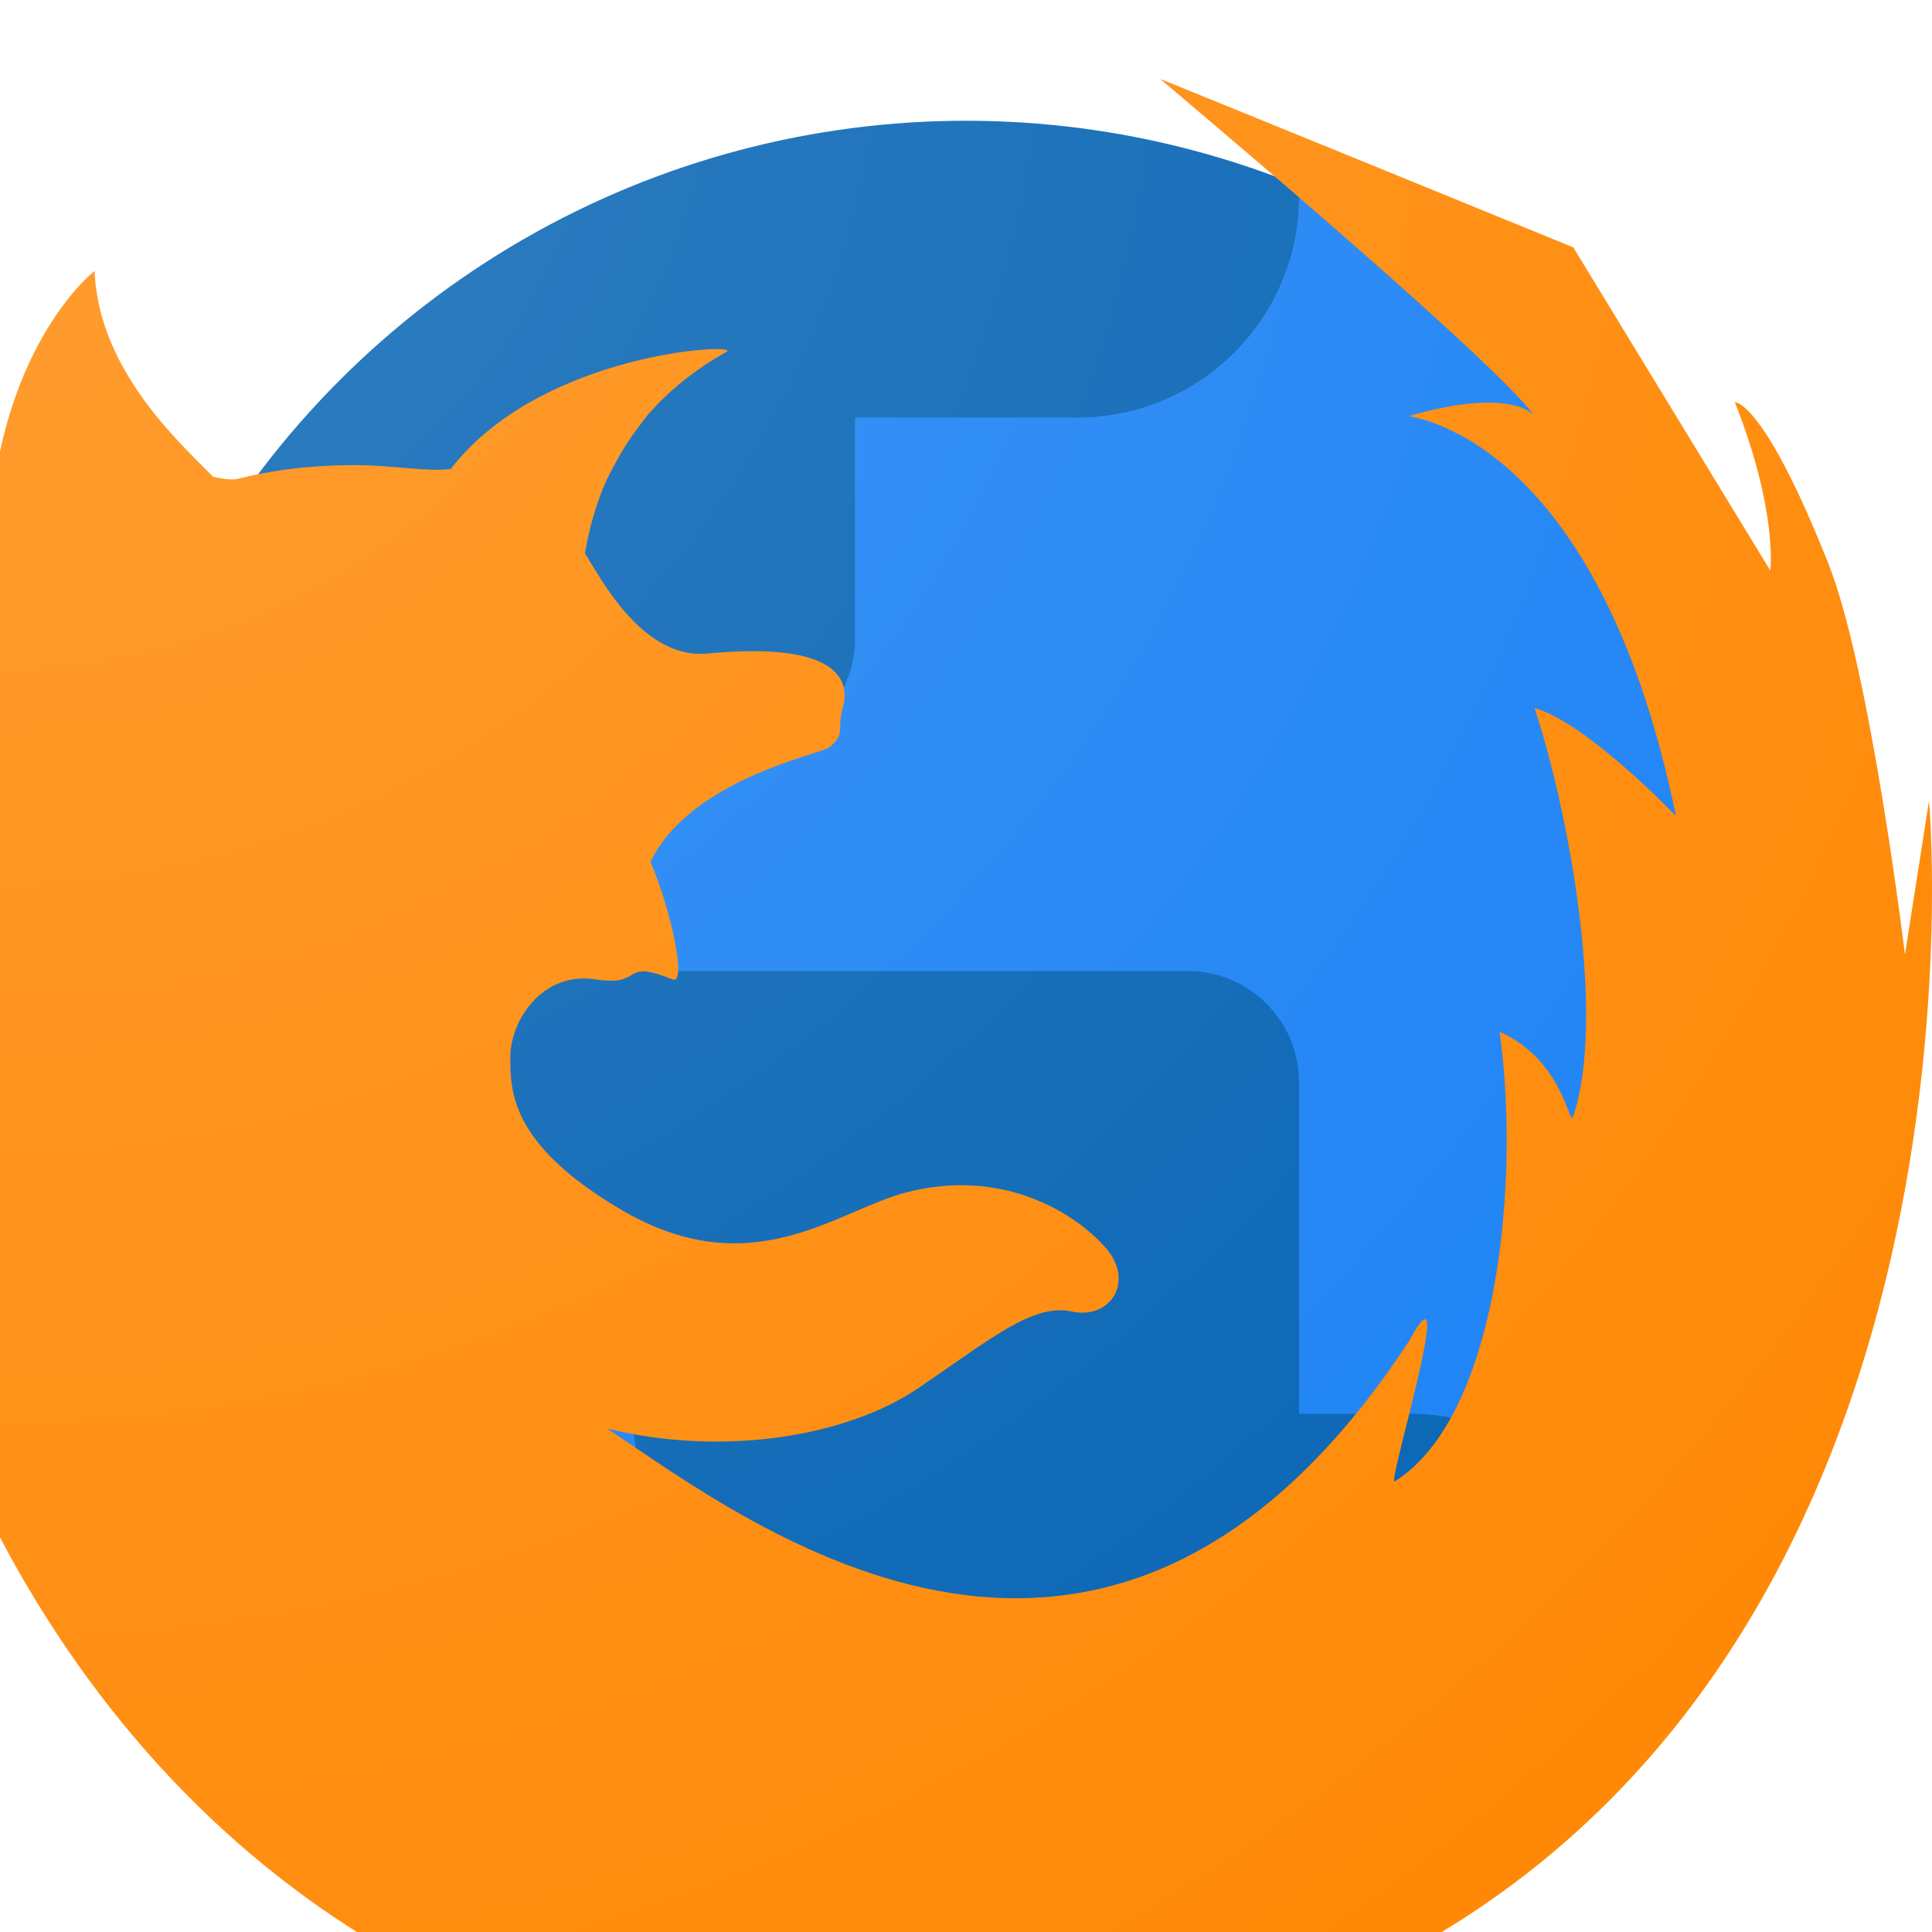 <?xml version="1.0" encoding="UTF-8" standalone="no"?>
<svg width="192px" height="192px" viewBox="0 0 192 192" version="1.1" xmlns="http://www.w3.org/2000/svg" xmlns:xlink="http://www.w3.org/1999/xlink" xmlns:sketch="http://www.bohemiancoding.com/sketch/ns">
    <!-- Generator: Sketch 3.3.2 (12043) - http://www.bohemiancoding.com/sketch -->
    <title>Firefox</title>
    <desc>Created with Sketch.</desc>
    <defs>
        <filter x="-50%" y="-50%" width="200%" height="200%" filterUnits="objectBoundingBox" id="filter-1">
            <feOffset dx="0" dy="4" in="SourceAlpha" result="shadowOffsetOuter1"></feOffset>
            <feGaussianBlur stdDeviation="1" in="shadowOffsetOuter1" result="shadowBlurOuter1"></feGaussianBlur>
            <feColorMatrix values="0 0 0 0 0   0 0 0 0 0   0 0 0 0 0  0 0 0 0.168 0" in="shadowBlurOuter1" type="matrix" result="shadowMatrixOuter1"></feColorMatrix>
            <feOffset dx="0" dy="0" in="SourceAlpha" result="shadowOffsetOuter2"></feOffset>
            <feGaussianBlur stdDeviation="1" in="shadowOffsetOuter2" result="shadowBlurOuter2"></feGaussianBlur>
            <feColorMatrix values="0 0 0 0 0   0 0 0 0 0   0 0 0 0 0  0 0 0 0.084 0" in="shadowBlurOuter2" type="matrix" result="shadowMatrixOuter2"></feColorMatrix>
            <feMerge>
                <feMergeNode in="shadowMatrixOuter1"></feMergeNode>
                <feMergeNode in="shadowMatrixOuter2"></feMergeNode>
                <feMergeNode in="SourceGraphic"></feMergeNode>
            </feMerge>
        </filter>
        <circle id="path-2" cx="88" cy="88" r="88"></circle>
        <filter x="-50%" y="-50%" width="200%" height="200%" filterUnits="objectBoundingBox" id="filter-4">
            <feOffset dx="0" dy="-1" in="SourceAlpha" result="shadowOffsetInner1"></feOffset>
            <feGaussianBlur stdDeviation="0" in="shadowOffsetInner1" result="shadowBlurInner1"></feGaussianBlur>
            <feComposite in="shadowBlurInner1" in2="SourceAlpha" operator="arithmetic" k2="-1" k3="1" result="shadowInnerInner1"></feComposite>
            <feColorMatrix values="0 0 0 0 0.698   0 0 0 0 0.133   0 0 0 0 0  0 0 0 0.14 0" in="shadowInnerInner1" type="matrix" result="shadowMatrixInner1"></feColorMatrix>
            <feOffset dx="0" dy="1" in="SourceAlpha" result="shadowOffsetInner2"></feOffset>
            <feGaussianBlur stdDeviation="0" in="shadowOffsetInner2" result="shadowBlurInner2"></feGaussianBlur>
            <feComposite in="shadowBlurInner2" in2="SourceAlpha" operator="arithmetic" k2="-1" k3="1" result="shadowInnerInner2"></feComposite>
            <feColorMatrix values="0 0 0 0 1   0 0 0 0 1   0 0 0 0 1  0 0 0 0.14 0" in="shadowInnerInner2" type="matrix" result="shadowMatrixInner2"></feColorMatrix>
            <feMerge>
                <feMergeNode in="SourceGraphic"></feMergeNode>
                <feMergeNode in="shadowMatrixInner1"></feMergeNode>
                <feMergeNode in="shadowMatrixInner2"></feMergeNode>
            </feMerge>
        </filter>
        <circle id="path-5" cx="88" cy="88" r="88"></circle>
        <radialGradient cx="0%" cy="0%" fx="0%" fy="0%" r="141.421%" id="radialGradient-7">
            <stop stop-color="#FFFFFF" stop-opacity="0.2" offset="0%"></stop>
            <stop stop-color="#FFFFFF" stop-opacity="0" offset="100%"></stop>
        </radialGradient>
    </defs>
    <g id="FireFox" stroke="none" stroke-width="1" fill="none" fill-rule="evenodd" sketch:type="MSPage">
        <g id="Firefox" sketch:type="MSArtboardGroup">
            <g id="FireFox" sketch:type="MSLayerGroup" transform="translate(0, -1)">
                <g id="Oval-3-+-Rectangle-15" transform="translate(8, 9)">
                    <use id="Mask" fill="#0060B2" filter="url(#filter-1)" sketch:type="MSShapeGroup" xlink:href="#path-2"></use>
                    <path d="M76.969,175.73 C33.452,170.34 -0.248,133.38 -0.248,88.5 C-0.248,81.735 0.579,75.135 2.069,68.81 L54.907,121.5 L54.907,132.5 C54.907,144.655 64.78,154.5 76.969,154.5 L76.969,175.73 Z M153.028,147.845 C150.215,138.935 141.942,132.5 132.124,132.5 L121.093,132.5 L121.093,99.5 C121.093,93.45 116.129,88.5 110.062,88.5 L43.876,88.5 L43.876,66.5 L65.938,66.5 C72.005,66.5 76.969,61.55 76.969,55.5 L76.969,33.5 L99.031,33.5 C111.22,33.5 121.093,23.655 121.093,11.5 L121.093,6.935 C153.414,19.97 176.248,51.54 176.248,88.5 C176.248,111.38 167.423,132.17 153.028,147.845 Z" id="Shape" fill="#157EF4" sketch:type="MSShapeGroup" mask="url(#mask-3)"></path>
                    <path d="M181.312,86.866 C181.312,86.866 177.894,58.59 173.705,48.019 C167.284,31.821 164.428,31.951 164.409,31.975 C168.709,42.856 167.93,48.701 167.93,48.701 C167.93,48.701 148.351,16.583 148.351,16.583 C148.351,16.583 107.257,-0.207 107.305,-0.148 C107.396,-0.038 140.145,27.376 144.502,33.337 C144.502,33.337 142.447,30.357 132.062,33.337 C131.592,33.47 150.648,34.61 158.555,73.095 C158.555,73.095 149.746,63.856 144.502,62.36 C147.95,72.806 151.635,93.058 148.351,102.91 C147.929,104.177 147.496,97.433 141.027,94.529 C143.099,109.313 140.903,132.762 130.602,139.221 C129.799,139.724 137.059,116.073 132.062,125.217 C102.227,170.764 66.757,143.645 52.37,133.979 C63.917,136.796 76.183,134.766 83.284,129.934 C90.451,125.057 94.69,121.491 98.497,122.334 C102.303,123.181 104.836,119.378 101.88,116.005 C98.922,112.625 91.737,107.979 82.017,110.511 C75.162,112.299 66.668,119.851 53.701,112.204 C42.639,105.677 42.714,100.378 42.714,97.001 C42.714,93.623 45.732,88.488 51.224,89.331 C56.142,90.087 53.551,87.211 58.843,89.331 C60.285,89.909 58.699,82.439 56.647,77.654 C60.598,69.443 73.417,67.002 74.374,66.283 C76.108,64.978 75.154,64.327 75.746,62.36 C76.299,60.529 76.653,55.58 62.306,56.947 C55.705,57.577 51.505,49.059 50.129,46.991 C50.575,44.358 51.291,41.953 52.26,39.75 C53.244,37.742 54.318,35.902 55.391,34.51 C55.726,34.074 56.018,33.692 56.283,33.337 C58.422,30.853 61.047,28.73 64.199,26.964 C65.843,26.039 45.811,26.905 36.797,38.605 C34.378,38.918 31.059,38.224 27.349,38.224 C22.699,38.224 19.046,38.73 15.664,39.576 C15.123,39.711 14.25,39.638 13.182,39.384 C10.206,36.314 1.787,28.937 1.402,18.93 C1.402,18.93 -10.839,28.297 -9.007,53.836 C-9.168,67.959 -13.355,63.921 -15.509,71.586 C-16.512,75.218 -14.002,77.954 -14.002,78.061 C-14.006,78.116 -10.992,74.813 -10.992,74.813 C-10.992,74.813 -29.973,107.557 -5.46,149.358 C15.669,185.394 51.126,201.32 87.92,198.219 C94.355,197.802 100.838,196.847 107.305,195.291 C193.023,174.655 183.703,71.593 183.703,71.593 L181.312,86.866 Z" id="Shape" fill="#FF8600" sketch:type="MSShapeGroup" mask="url(#mask-3)"></path>
                    <g id="Mask-Copy" filter="url(#filter-4)"></g>
                    <rect id="Finish-Lighting-+-Tints" fill="url(#radialGradient-7)" sketch:type="MSShapeGroup" mask="url(#mask-6)" x="-8" y="-8" width="192" height="192"></rect>
                </g>
                <g id="Mask-+-Finish-Lighting-+-Tints-Copy" transform="translate(2, 0)"></g>
            </g>
        </g>
    </g>
</svg>